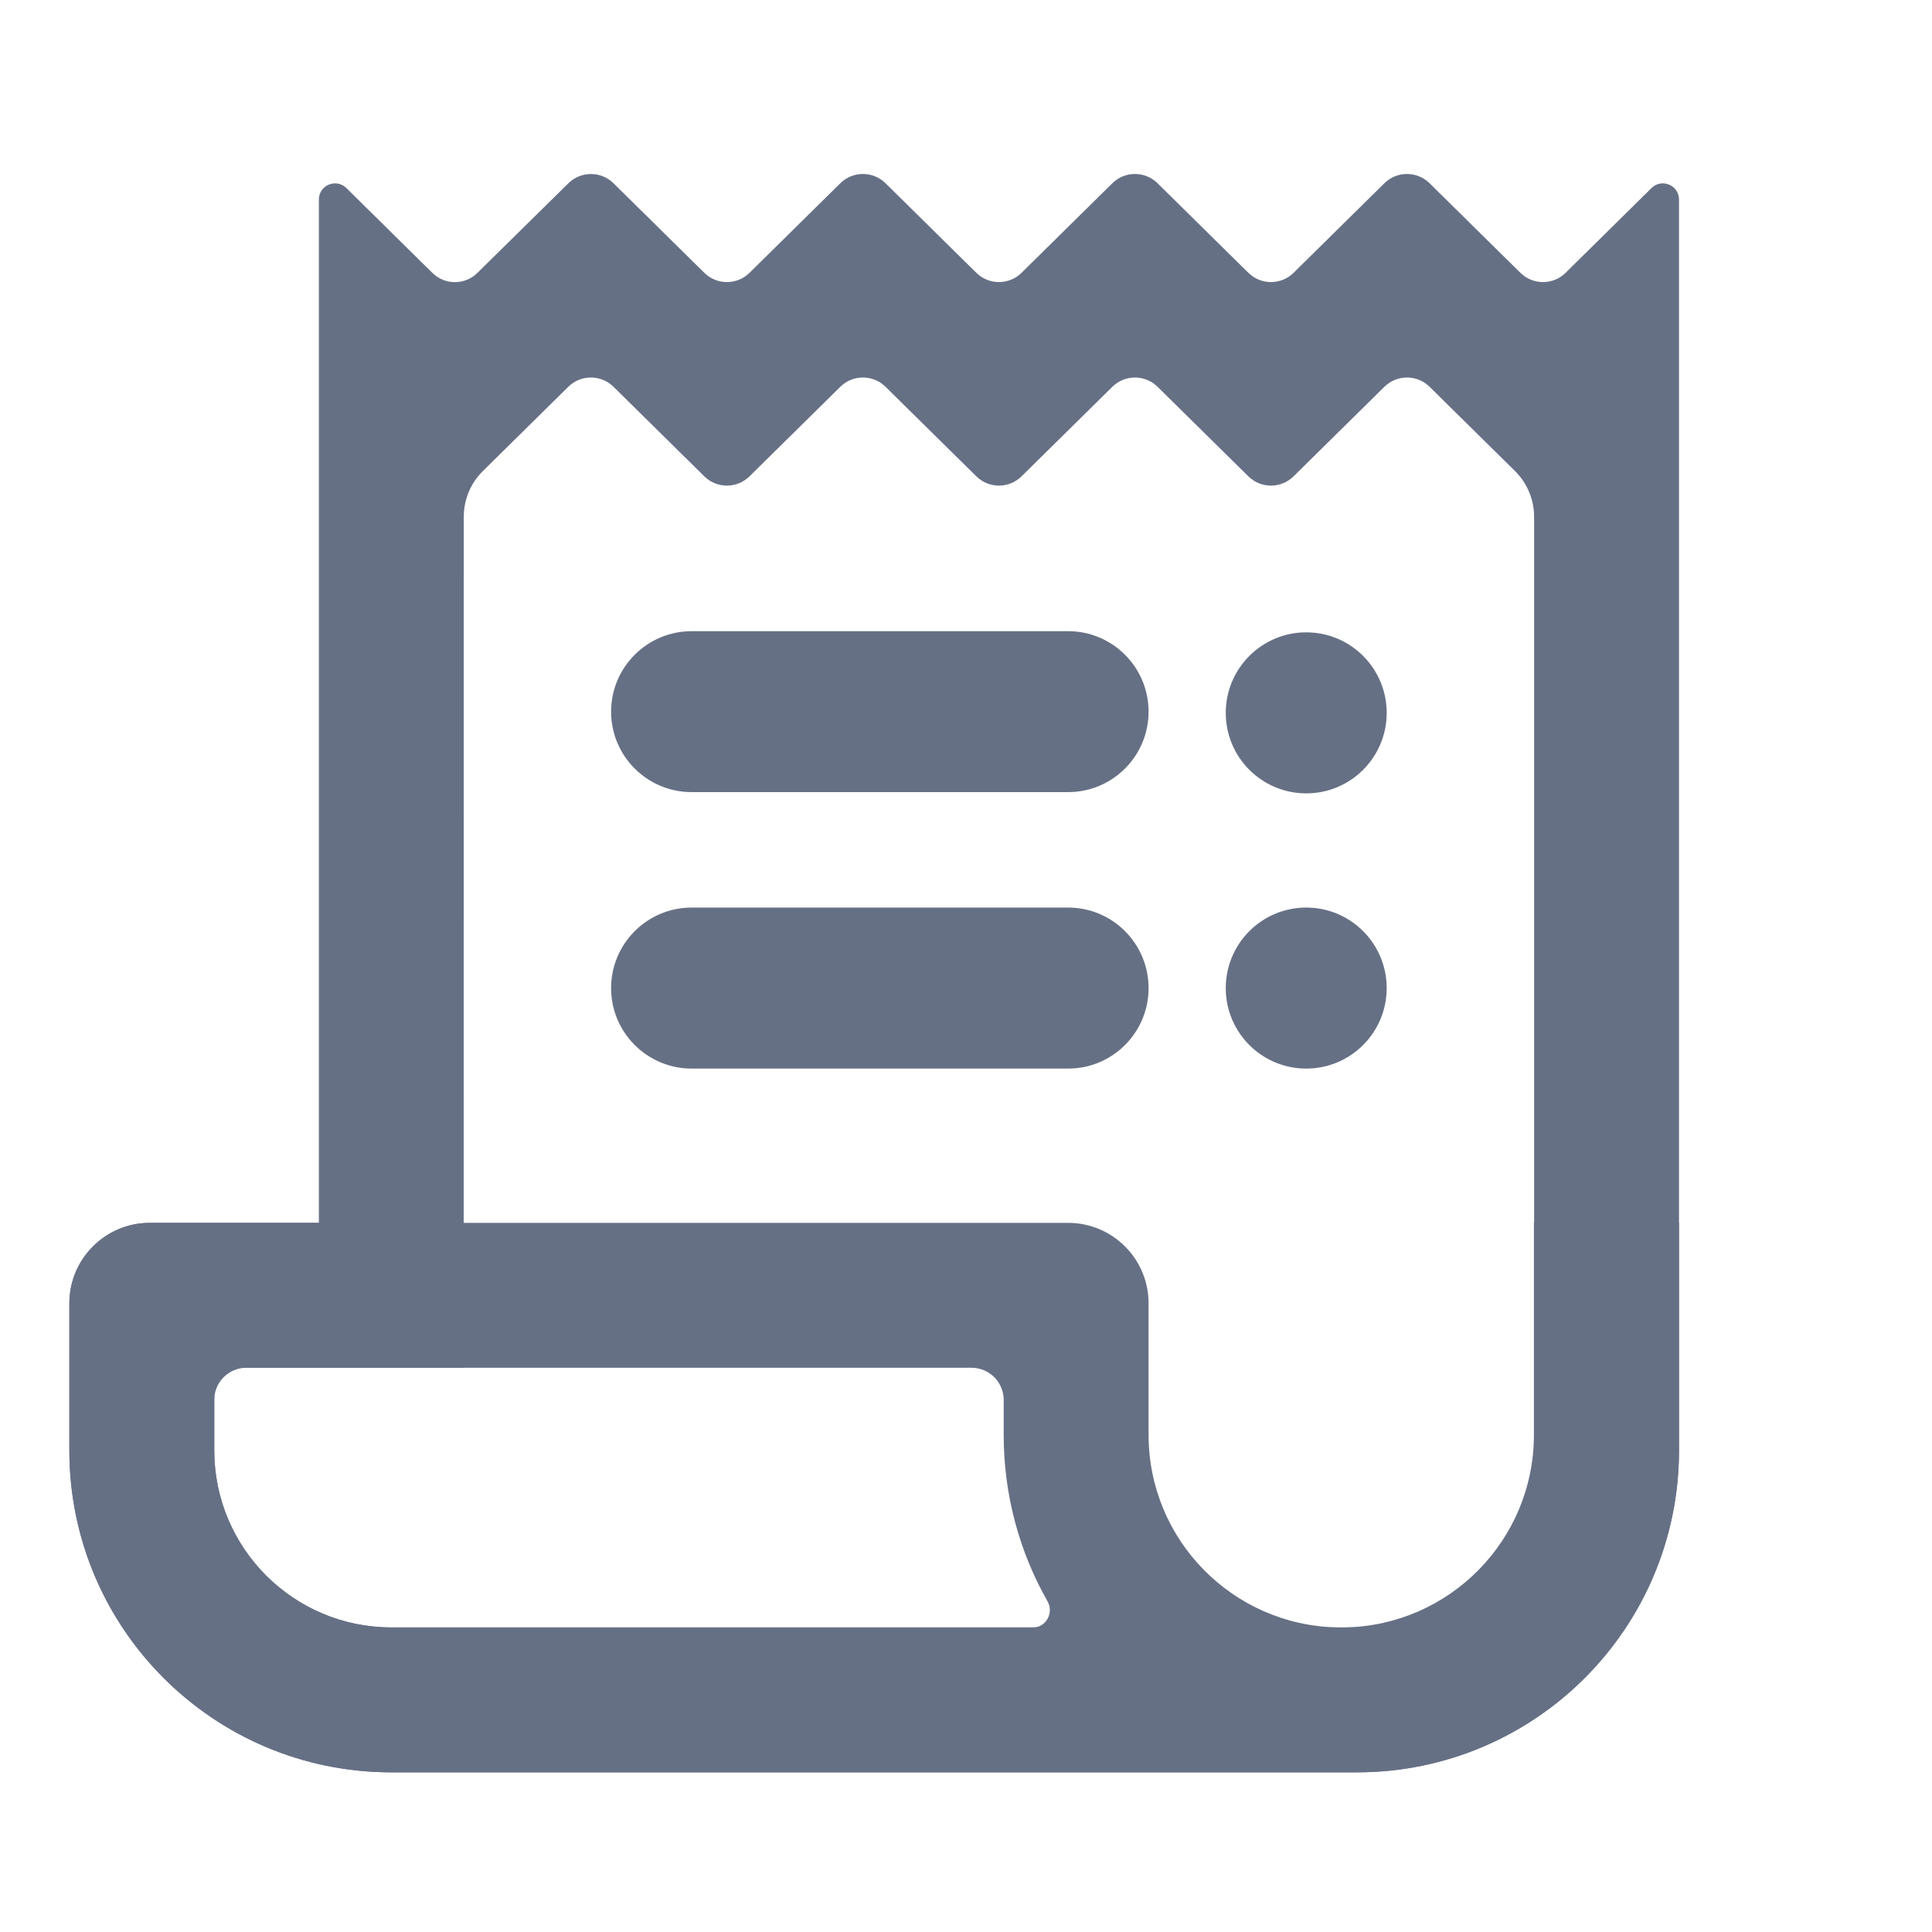 <svg width="20" height="20" viewBox="0 0 20 20" fill="none" xmlns="http://www.w3.org/2000/svg">
	<path fill-rule="evenodd" clip-rule="evenodd" d="M3.301 2.065C3.301 1.917 3.479 1.843 3.585 1.946L4.475 2.824C4.604 2.953 4.813 2.953 4.943 2.824L5.883 1.898C6.012 1.77 6.221 1.769 6.351 1.897L7.291 2.824C7.42 2.952 7.629 2.952 7.759 2.824L8.699 1.897C8.828 1.769 9.037 1.769 9.167 1.897L10.107 2.824C10.236 2.952 10.445 2.952 10.575 2.824L11.515 1.897C11.644 1.769 11.853 1.769 11.983 1.897L12.923 2.824C13.053 2.952 13.261 2.952 13.391 2.824L14.331 1.897C14.46 1.769 14.669 1.769 14.799 1.897L15.739 2.824C15.869 2.952 16.077 2.952 16.207 2.824L17.097 1.946C17.202 1.843 17.381 1.917 17.381 2.065L17.381 15.014C17.381 16.855 15.889 18.347 14.048 18.347H4.051C2.21 18.347 0.718 16.855 0.718 15.014V13.492C0.718 13.032 1.091 12.659 1.551 12.659H3.301L3.301 2.065ZM4.999 4.876C4.872 5.001 4.801 5.172 4.801 5.35L4.8 14.159H2.218V15.014C2.218 16.026 3.039 16.847 4.051 16.847H14.048C15.06 16.847 15.881 16.026 15.881 15.014L15.881 5.35C15.881 5.171 15.809 5 15.682 4.875L14.799 4.004C14.669 3.876 14.461 3.876 14.331 4.004L13.391 4.931C13.261 5.059 13.053 5.059 12.923 4.931L11.983 4.004C11.853 3.876 11.645 3.876 11.515 4.004L10.575 4.931C10.445 5.059 10.237 5.059 10.107 4.931L9.167 4.004C9.037 3.876 8.828 3.876 8.699 4.004L7.759 4.931C7.629 5.059 7.42 5.059 7.291 4.931L6.351 4.004C6.221 3.876 6.013 3.876 5.883 4.004L4.999 4.876Z" fill="#667085"/>
	<path fill-rule="evenodd" clip-rule="evenodd" d="M2.551 14.159C2.367 14.159 2.218 14.308 2.218 14.492L2.218 15.014C2.218 16.026 3.039 16.847 4.051 16.847L10.695 16.847C10.83 16.847 10.911 16.694 10.844 16.577C10.555 16.069 10.39 15.48 10.39 14.853V14.492C10.39 14.308 10.241 14.159 10.057 14.159H2.551ZM1.551 12.659C1.091 12.659 0.718 13.032 0.718 13.492V15.014C0.718 16.855 2.21 18.347 4.051 18.347H14.048C15.889 18.347 17.381 16.855 17.381 15.014L17.381 12.659H15.879V14.853C15.879 15.942 15.007 16.826 13.923 16.847C13.91 16.847 13.897 16.848 13.884 16.848C13.871 16.848 13.858 16.847 13.846 16.847C12.762 16.826 11.89 15.942 11.89 14.853V13.492C11.89 13.032 11.517 12.659 11.057 12.659L1.551 12.659Z" fill="#667085"/>
	<path d="M6.326 7.367C6.326 6.907 6.7 6.534 7.16 6.534H11.057C11.517 6.534 11.89 6.907 11.89 7.367C11.89 7.827 11.517 8.2 11.057 8.2H7.16C6.7 8.2 6.326 7.827 6.326 7.367Z" fill="#667085"/>
	<path d="M6.326 10.229C6.326 9.768 6.7 9.395 7.16 9.395H11.057C11.517 9.395 11.89 9.768 11.89 10.229C11.89 10.689 11.517 11.062 11.057 11.062H7.16C6.7 11.062 6.326 10.689 6.326 10.229Z" fill="#667085"/>
	<path d="M14.355 7.38C14.355 7.84 13.982 8.213 13.522 8.213C13.062 8.213 12.689 7.84 12.689 7.38C12.689 6.919 13.062 6.546 13.522 6.546C13.982 6.546 14.355 6.919 14.355 7.38Z" fill="#667085"/>
	<path d="M14.355 10.229C14.355 10.689 13.982 11.062 13.522 11.062C13.062 11.062 12.689 10.689 12.689 10.229C12.689 9.768 13.062 9.395 13.522 9.395C13.982 9.395 14.355 9.768 14.355 10.229Z" fill="#667085"/>
	</svg>
	